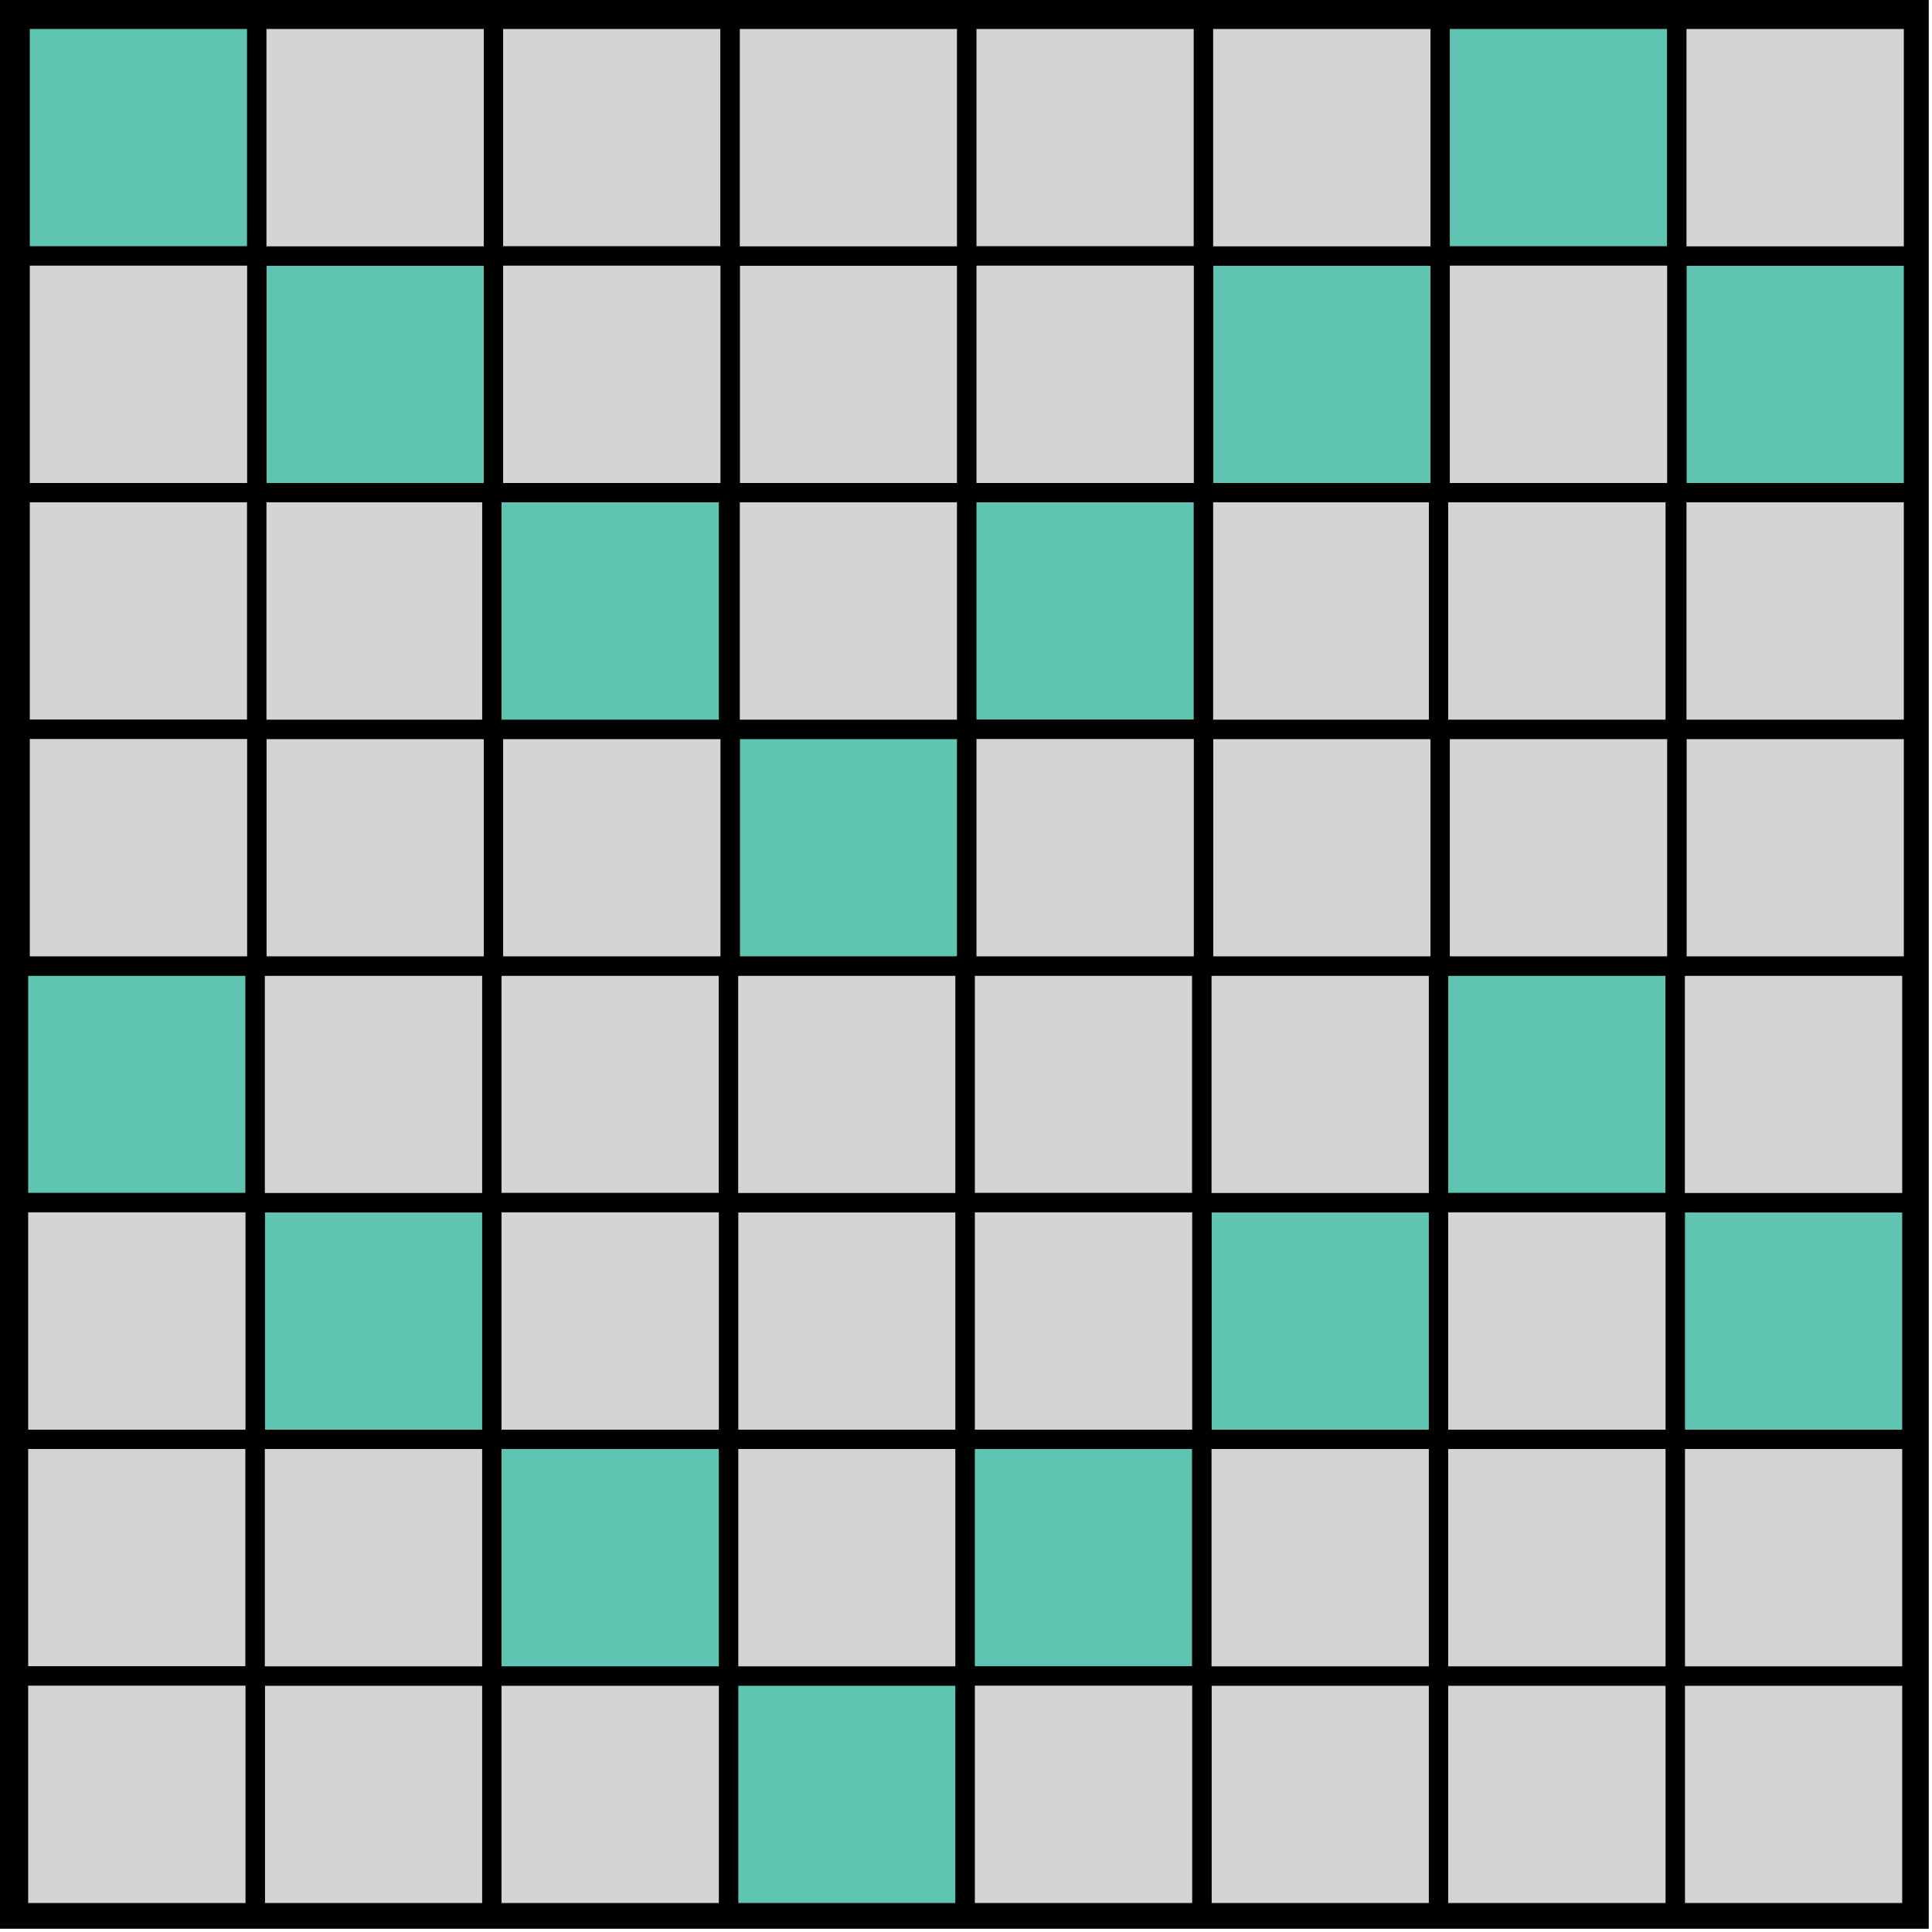 <?xml version="1.0" encoding="utf-8"?>
<!-- Generator: Adobe Illustrator 16.0.0, SVG Export Plug-In . SVG Version: 6.00 Build 0)  -->
<!DOCTYPE svg PUBLIC "-//W3C//DTD SVG 1.1//EN" "http://www.w3.org/Graphics/SVG/1.1/DTD/svg11.dtd">
<svg version="1.1" id="Layer_1" xmlns="http://www.w3.org/2000/svg" xmlns:xlink="http://www.w3.org/1999/xlink" x="0px" y="0px"
	 width="100px" height="100px" viewBox="0 0 100 100" enable-background="new 0 0 100 100" xml:space="preserve">
<rect id="Rectangle-1_1_" x="0.832" y="0.832" fill="#D8D9D8" stroke="#010101" stroke-width="2" width="98" height="98">
</rect>
<rect id="Rectangle-2_9_" x="36.75" display="none" fill="#D4D4D4" stroke="#010101" width="12.25" height="12.25">
</rect>
<rect id="Rectangle-2_1_" x="0.958" y="50" fill="#60C4B3" stroke="#010101" width="12.25" height="12.25">
</rect>
<rect id="Rectangle-2_2_" x="13.208" y="62.25" fill="#60C4B3" stroke="#010101" width="12.25" height="12.25">
</rect>
<rect id="Rectangle-2_3_" x="0.958" y="62.25" fill="#D4D4D4" stroke="#010101" width="12.25" height="12.25">
</rect>
<rect id="Rectangle-2_4_" x="13.208" y="50" fill="#D4D4D4" stroke="#010101" width="12.25" height="12.25">
</rect>
<rect id="Rectangle-2_6_" x="25.458" y="50" fill="#D4D4D4" stroke="#010101" width="12.25" height="12.25">
</rect>
<rect id="Rectangle-2_7_" x="37.708" y="62.25" fill="#D4D4D4" stroke="#010101" width="12.25" height="12.25">
</rect>
<rect id="Rectangle-2_8_" x="25.458" y="62.25" fill="#D4D4D4" stroke="#010101" width="12.25" height="12.25">
</rect>
<rect id="Rectangle-2_11_" x="0.958" y="74.5" fill="#D4D4D4" stroke="#010101" width="12.25" height="12.25">
</rect>
<rect id="Rectangle-2_12_" x="13.208" y="86.75" fill="#D4D4D4" stroke="#010101" width="12.25" height="12.25">
</rect>
<rect id="Rectangle-2_13_" x="0.958" y="86.75" fill="#D4D4D4" stroke="#010101" width="12.25" height="12.25">
</rect>
<rect id="Rectangle-2_14_" x="13.208" y="74.5" fill="#D4D4D4" stroke="#010101" width="12.25" height="12.25">
</rect>
<rect id="Rectangle-2_17_" x="37.708" y="86.75" fill="#60C4B3" stroke="#010101" width="12.25" height="12.25">
</rect>
<rect id="Rectangle-2_18_" x="25.458" y="86.75" fill="#D4D4D4" stroke="#010101" width="12.25" height="12.25">
</rect>
<rect id="Rectangle-2_19_" x="37.708" y="74.5" fill="#D4D4D4" stroke="#010101" width="12.25" height="12.25">
</rect>
<rect id="Rectangle-2_30_" x="37.708" y="50" fill="#D4D4D4" stroke="#010101" width="12.25" height="12.25">
</rect>
<rect id="Rectangle-2_61_" x="1.042" y="1" fill="#60C4B3" stroke="#010101" width="12.25" height="12.25">
</rect>
<rect id="Rectangle-2_60_" x="13.292" y="13.25" fill="#60C4B3" stroke="#010101" width="12.25" height="12.25">
</rect>
<rect id="Rectangle-2_59_" x="1.042" y="13.25" fill="#D4D4D4" stroke="#010101" width="12.25" height="12.25">
</rect>
<rect id="Rectangle-2_58_" x="13.292" y="1" fill="#D4D4D4" stroke="#010101" width="12.25" height="12.25">
</rect>
<rect id="Rectangle-2_57_" x="25.542" y="1" fill="#D4D4D4" stroke="#010101" width="12.25" height="12.25">
</rect>
<rect id="Rectangle-2_56_" x="37.792" y="13.25" fill="#D4D4D4" stroke="#010101" width="12.25" height="12.25">
</rect>
<rect id="Rectangle-2_55_" x="25.542" y="13.25" fill="#D4D4D4" stroke="#010101" width="12.25" height="12.25">
</rect>
<rect id="Rectangle-2_54_" x="1.042" y="25.5" fill="#D4D4D4" stroke="#010101" width="12.25" height="12.25">
</rect>
<rect id="Rectangle-2_53_" x="13.292" y="37.75" fill="#D4D4D4" stroke="#010101" width="12.25" height="12.25">
</rect>
<rect id="Rectangle-2_52_" x="1.042" y="37.75" fill="#D4D4D4" stroke="#010101" width="12.25" height="12.25">
</rect>
<rect id="Rectangle-2_51_" x="13.292" y="25.5" fill="#D4D4D4" stroke="#010101" width="12.25" height="12.25">
</rect>
<rect id="Rectangle-2_50_" x="37.792" y="37.75" fill="#60C4B3" stroke="#010101" width="12.25" height="12.25">
</rect>
<rect id="Rectangle-2_49_" x="25.542" y="37.75" fill="#D4D4D4" stroke="#010101" width="12.25" height="12.25">
</rect>
<rect id="Rectangle-2_48_" x="37.792" y="25.5" fill="#D4D4D4" stroke="#010101" width="12.25" height="12.25">
</rect>
<rect id="Rectangle-2_33_" x="37.792" y="1" fill="#D4D4D4" stroke="#010101" width="12.25" height="12.25">
</rect>
<rect id="Rectangle-2_62_" x="25.458" y="25.5" fill="#60C4B3" stroke="#010101" width="12.25" height="12.25">
</rect>
<rect id="Rectangle-2_65_" x="25.458" y="74.5" fill="#60C4B3" stroke="#010101" width="12.25" height="12.25">
</rect>
<rect id="Rectangle-2_64_" x="49.958" y="50" fill="#D4D4D4" stroke="#010101" width="12.25" height="12.25">
</rect>
<rect id="Rectangle-2_63_" x="62.208" y="62.25" fill="#60C4B3" stroke="#010101" width="12.25" height="12.25">
</rect>
<rect id="Rectangle-2_47_" x="49.958" y="62.25" fill="#D4D4D4" stroke="#010101" width="12.25" height="12.25">
</rect>
<rect id="Rectangle-2_46_" x="62.208" y="50" fill="#D4D4D4" stroke="#010101" width="12.25" height="12.25">
</rect>
<rect id="Rectangle-2_45_" x="74.458" y="50" fill="#60C4B3" stroke="#010101" width="12.25" height="12.25">
</rect>
<rect id="Rectangle-2_44_" x="86.708" y="62.25" fill="#60C4B3" stroke="#010101" width="12.25" height="12.25">
</rect>
<rect id="Rectangle-2_43_" x="74.458" y="62.25" fill="#D4D4D4" stroke="#010101" width="12.25" height="12.25">
</rect>
<rect id="Rectangle-2_42_" x="49.958" y="74.5" fill="#60C4B3" stroke="#010101" width="12.25" height="12.25">
</rect>
<rect id="Rectangle-2_41_" x="62.208" y="86.75" fill="#D4D4D4" stroke="#010101" width="12.25" height="12.25">
</rect>
<rect id="Rectangle-2_40_" x="49.958" y="86.75" fill="#D4D4D4" stroke="#010101" width="12.25" height="12.25">
</rect>
<rect id="Rectangle-2_39_" x="62.208" y="74.5" fill="#D4D4D4" stroke="#010101" width="12.25" height="12.25">
</rect>
<rect id="Rectangle-2_38_" x="86.708" y="86.75" fill="#D4D4D4" stroke="#010101" width="12.25" height="12.25">
</rect>
<rect id="Rectangle-2_37_" x="74.458" y="86.75" fill="#D4D4D4" stroke="#010101" width="12.25" height="12.25">
</rect>
<rect id="Rectangle-2_36_" x="86.708" y="74.5" fill="#D4D4D4" stroke="#010101" width="12.25" height="12.25">
</rect>
<rect id="Rectangle-2_35_" x="86.708" y="50" fill="#D4D4D4" stroke="#010101" width="12.25" height="12.25">
</rect>
<rect id="Rectangle-2_34_" x="50.042" y="1" fill="#D4D4D4" stroke="#010101" width="12.25" height="12.25">
</rect>
<rect id="Rectangle-2_32_" x="62.292" y="13.25" fill="#60C4B3" stroke="#010101" width="12.25" height="12.25">
</rect>
<rect id="Rectangle-2_31_" x="50.042" y="13.25" fill="#D4D4D4" stroke="#010101" width="12.25" height="12.25">
</rect>
<rect id="Rectangle-2_29_" x="62.292" y="1" fill="#D4D4D4" stroke="#010101" width="12.25" height="12.25">
</rect>
<rect id="Rectangle-2_28_" x="74.542" y="1" fill="#60C4B3" stroke="#010101" width="12.25" height="12.25">
</rect>
<rect id="Rectangle-2_27_" x="86.792" y="13.25" fill="#60C4B3" stroke="#010101" width="12.25" height="12.25">
</rect>
<rect id="Rectangle-2_26_" x="74.542" y="13.25" fill="#D4D4D4" stroke="#010101" width="12.25" height="12.25">
</rect>
<rect id="Rectangle-2_25_" x="50.042" y="25.5" fill="#60C4B3" stroke="#010101" width="12.25" height="12.25">
</rect>
<rect id="Rectangle-2_24_" x="62.292" y="37.75" fill="#D4D4D4" stroke="#010101" width="12.25" height="12.25">
</rect>
<rect id="Rectangle-2_23_" x="50.042" y="37.75" fill="#D4D4D4" stroke="#010101" width="12.25" height="12.25">
</rect>
<rect id="Rectangle-2_22_" x="62.292" y="25.5" fill="#D4D4D4" stroke="#010101" width="12.25" height="12.25">
</rect>
<rect id="Rectangle-2_21_" x="86.792" y="37.75" fill="#D4D4D4" stroke="#010101" width="12.25" height="12.25">
</rect>
<rect id="Rectangle-2_20_" x="74.542" y="37.75" fill="#D4D4D4" stroke="#010101" width="12.25" height="12.25">
</rect>
<rect id="Rectangle-2_16_" x="86.792" y="25.5" fill="#D4D4D4" stroke="#010101" width="12.25" height="12.25">
</rect>
<rect id="Rectangle-2_15_" x="86.792" y="1" fill="#D4D4D4" stroke="#010101" width="12.25" height="12.25">
</rect>
<rect id="Rectangle-2_10_" x="74.458" y="25.5" fill="#D4D4D4" stroke="#010101" width="12.25" height="12.25">
</rect>
<rect id="Rectangle-2_5_" x="74.458" y="74.5" fill="#D4D4D4" stroke="#010101" width="12.25" height="12.25">
</rect>
</svg>
